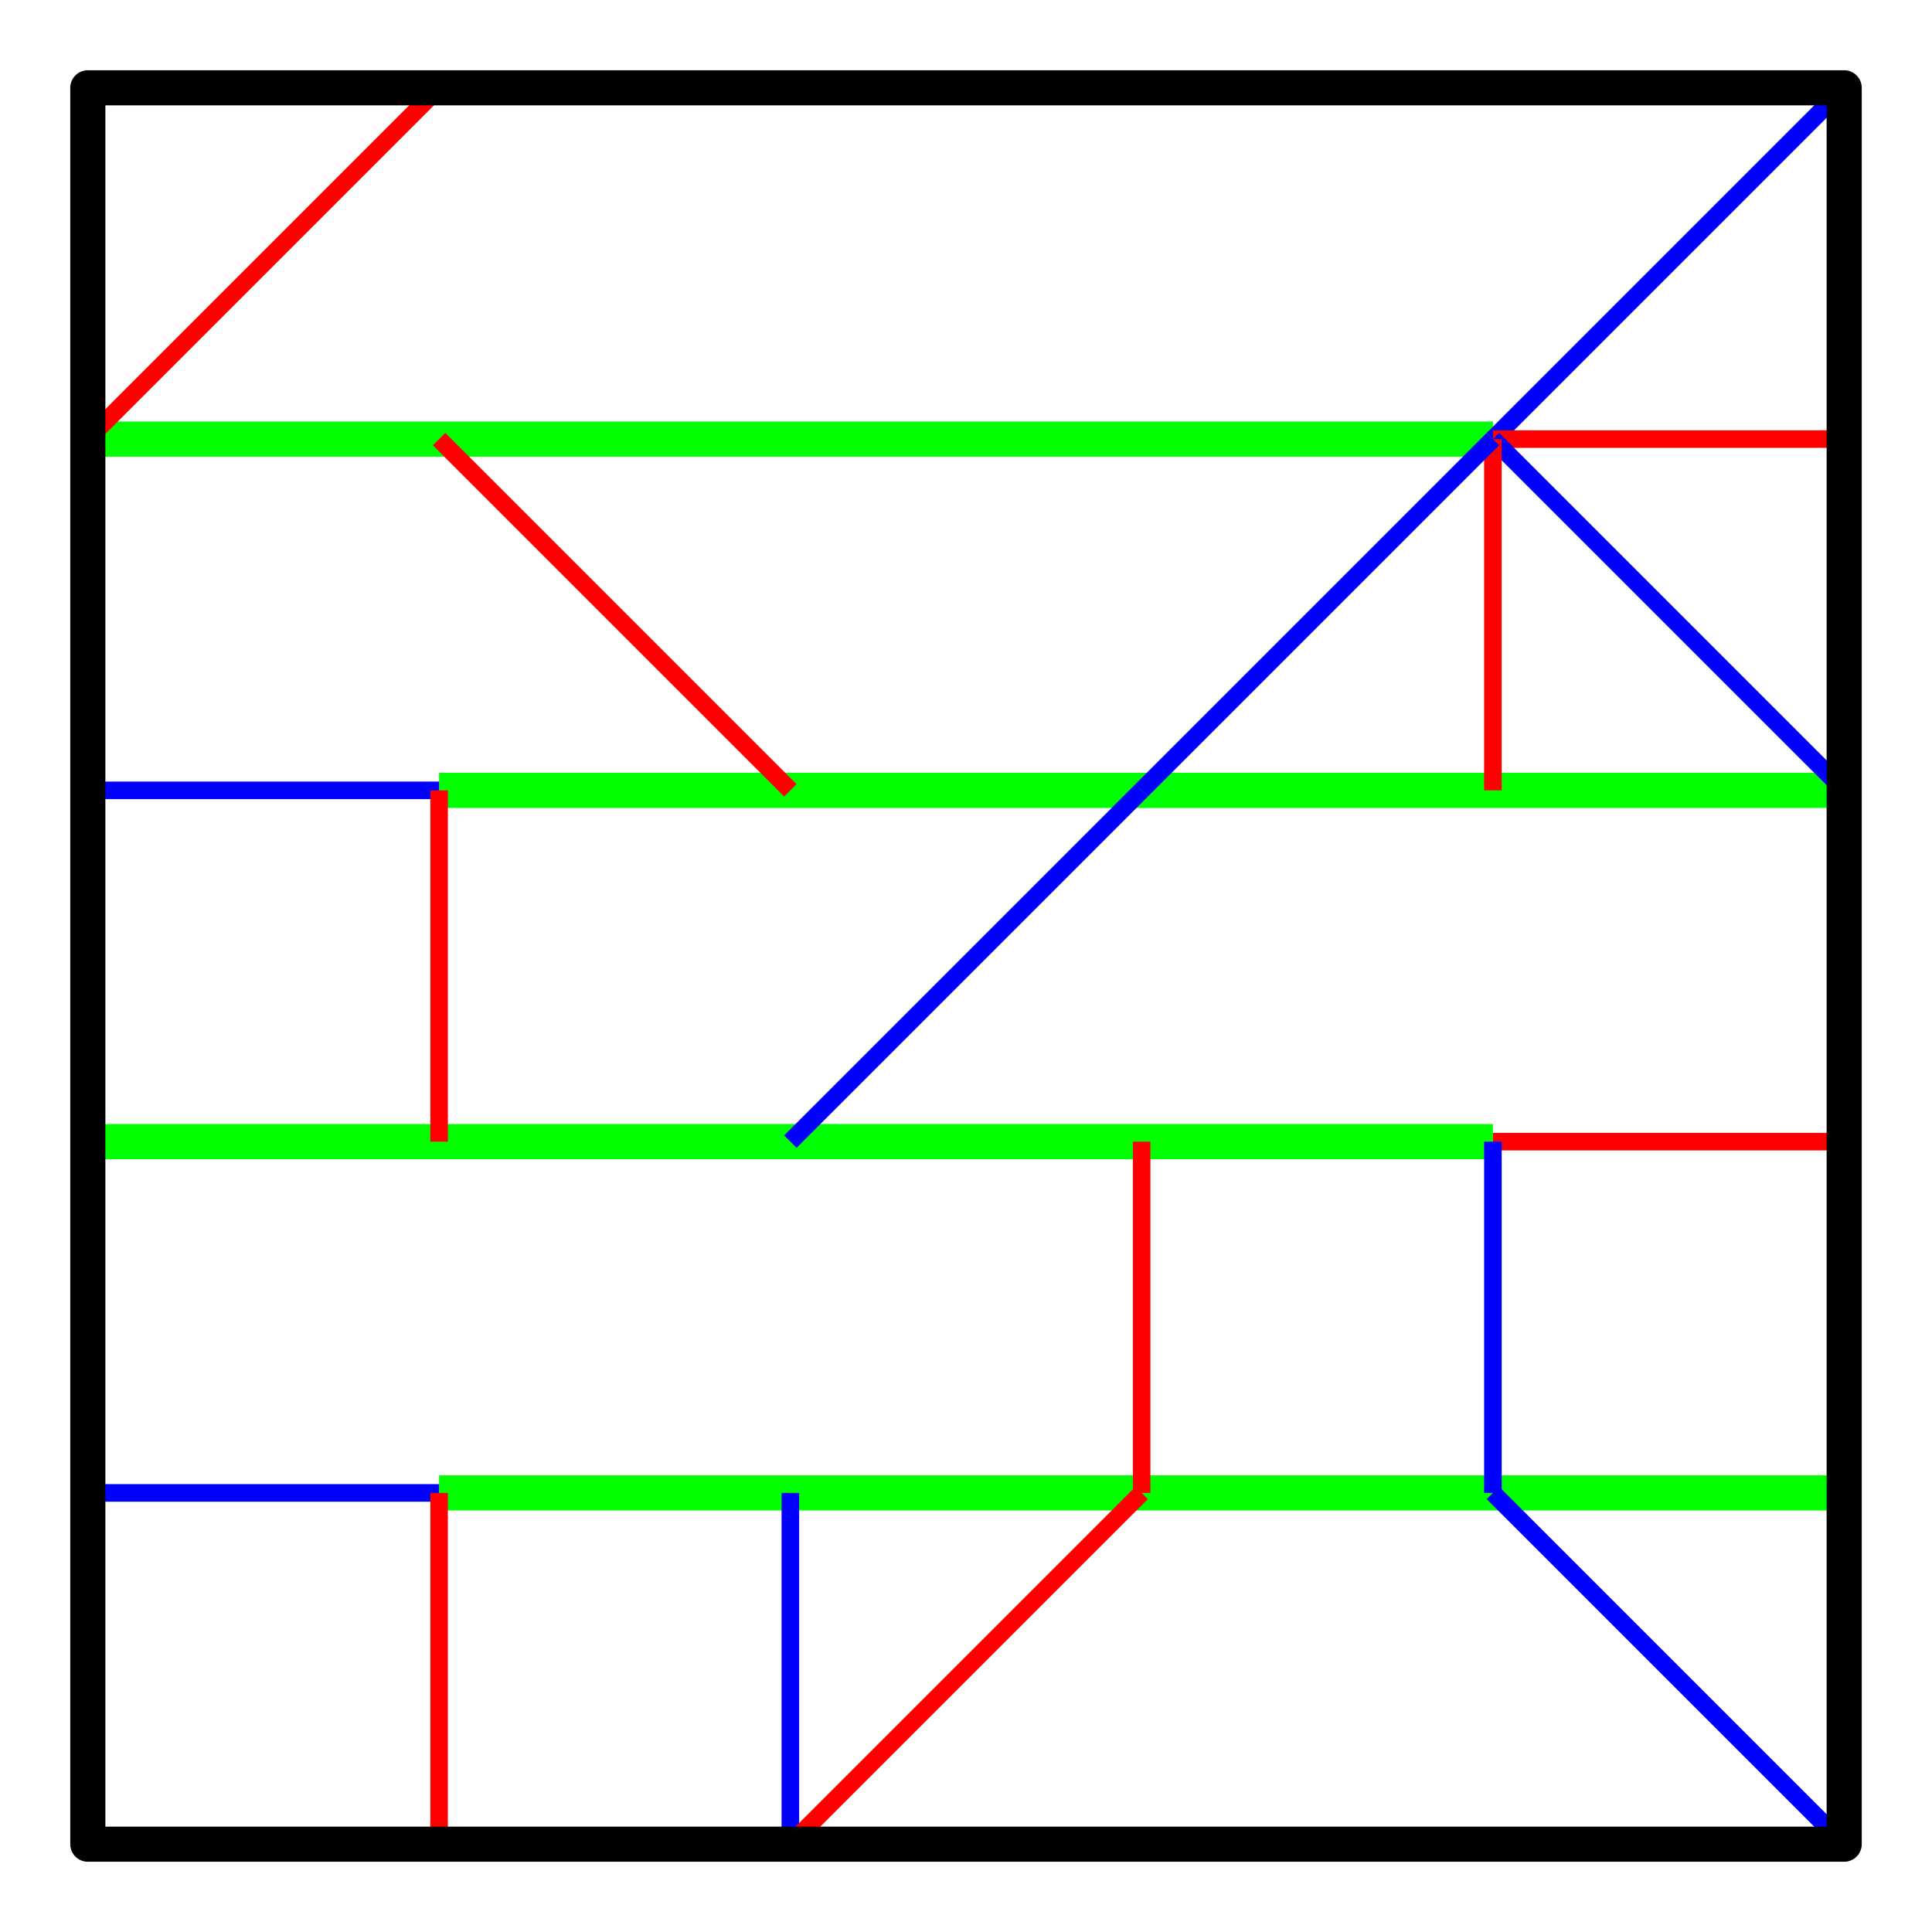 <svg xmlns="http://www.w3.org/2000/svg" version="1.1" xmlns:xlink="http://www.w3.org/1999/xlink" xmlns:svgjs="http://svgjs.dev/svgjs" viewBox="-0.5 -0.5 11 11"><g transform="matrix(1,0,0,1,0,0)"><line x1="0" y1="2" x2="8" y2="2" stroke-linejoin="round" stroke-width="0.2" stroke="#0f0"></line><line x1="2" y1="4" x2="10" y2="4" stroke-linejoin="round" stroke-width="0.2" stroke="#0f0"></line><line x1="0" y1="6" x2="8" y2="6" stroke-linejoin="round" stroke-width="0.2" stroke="#0f0"></line><line x1="2" y1="8" x2="10" y2="8" stroke-linejoin="round" stroke-width="0.2" stroke="#0f0"></line><line x1="0" y1="0" x2="0" y2="2" stroke-width="0.1" stroke="#00f"></line><line x1="2" y1="0" x2="0" y2="2" stroke-width="0.1" stroke="#f00"></line><line x1="10" y1="0" x2="8" y2="2" stroke-width="0.1" stroke="#00f"></line><line x1="8" y1="2" x2="10" y2="2" stroke-width="0.1" stroke="#f00"></line><line x1="10" y1="4" x2="8" y2="2" stroke-width="0.1" stroke="#00f"></line><line x1="8" y1="2" x2="8" y2="4" stroke-width="0.1" stroke="#f00"></line><line x1="6" y1="4" x2="8" y2="2" stroke-width="0.1" stroke="#00f"></line><line x1="4" y1="4" x2="2" y2="2" stroke-width="0.1" stroke="#f00"></line><line x1="2" y1="4" x2="0" y2="4" stroke-width="0.1" stroke="#00f"></line><line x1="2" y1="6" x2="2" y2="4" stroke-width="0.1" stroke="#f00"></line><line x1="6" y1="4" x2="4" y2="6" stroke-width="0.1" stroke="#00f"></line><line x1="8" y1="6" x2="10" y2="6" stroke-width="0.1" stroke="#f00"></line><line x1="8" y1="6" x2="8" y2="8" stroke-width="0.1" stroke="#00f"></line><line x1="6" y1="8" x2="6" y2="6" stroke-width="0.1" stroke="#f00"></line><line x1="2" y1="8" x2="0" y2="8" stroke-width="0.1" stroke="#00f"></line><line x1="2" y1="10" x2="2" y2="8" stroke-width="0.1" stroke="#f00"></line><line x1="4" y1="8" x2="4" y2="10" stroke-width="0.1" stroke="#00f"></line><line x1="6" y1="8" x2="4" y2="10" stroke-width="0.1" stroke="#f00"></line><line x1="8" y1="8" x2="10" y2="10" stroke-width="0.1" stroke="#00f"></line><line x1="10" y1="8" x2="10" y2="10" stroke-width="0.1" stroke="#f00"></line><rect width="10" height="10" stroke-linejoin="round" stroke-width="0.2" stroke="black" fill="none"></rect></g><style>.paper { fill: rgba(255,245,109,100%) }
.paper { mix-blend-mode: normal }
.paper { filter: drop-shadow(0px 0px 0.3px rgb(127.5 127.5 127.5)) }</style></svg>
